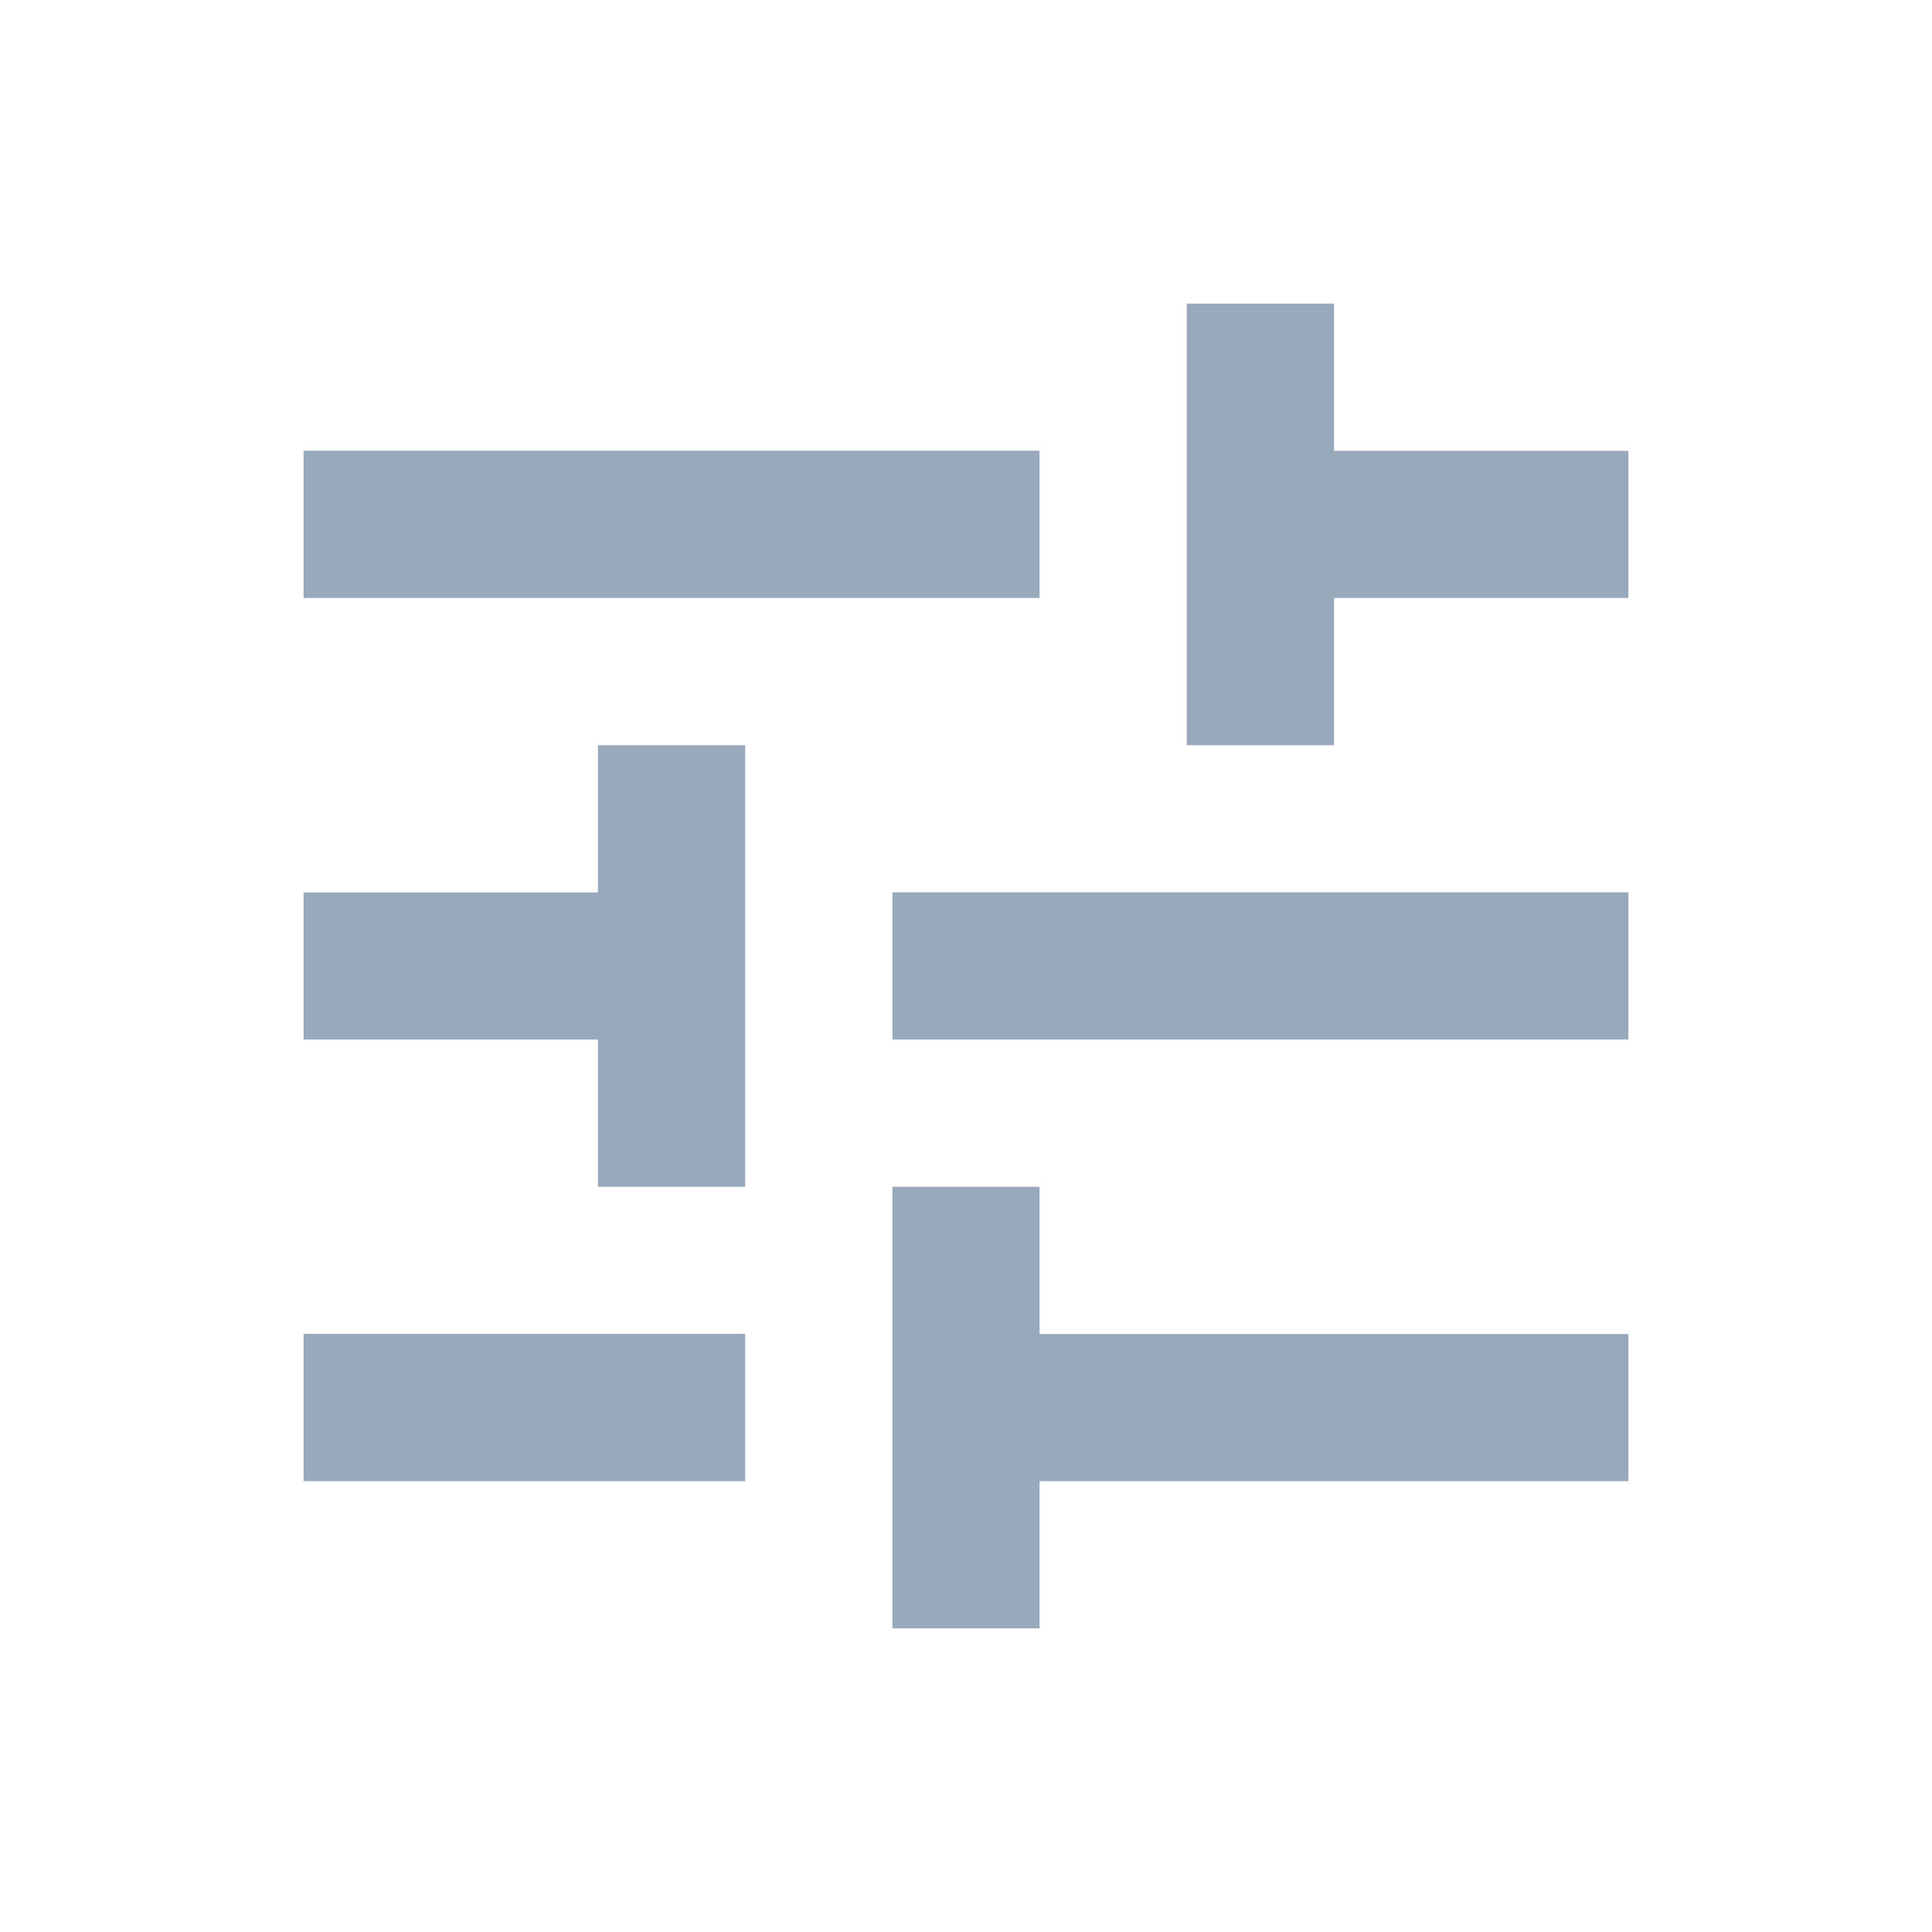 <svg width="14" height="14" viewBox="0 0 14 14" fill="none" xmlns="http://www.w3.org/2000/svg">
<path fill-rule="evenodd" clip-rule="evenodd" d="M2.2 9.666V10.733H5.4V9.666H2.2ZM2.2 3.266V4.333H7.533V3.266H2.2ZM7.533 11.8V10.733H11.8V9.667H7.533V8.6H6.467V11.8H7.533ZM4.333 5.4V6.467H2.2V7.533H4.333V8.6H5.4V5.4H4.333ZM11.8 7.533V6.466H6.467V7.533H11.8ZM8.6 5.4H9.667V4.333H11.8V3.267H9.667V2.2H8.6V5.4Z" fill="#98A9BC"/>
</svg>
